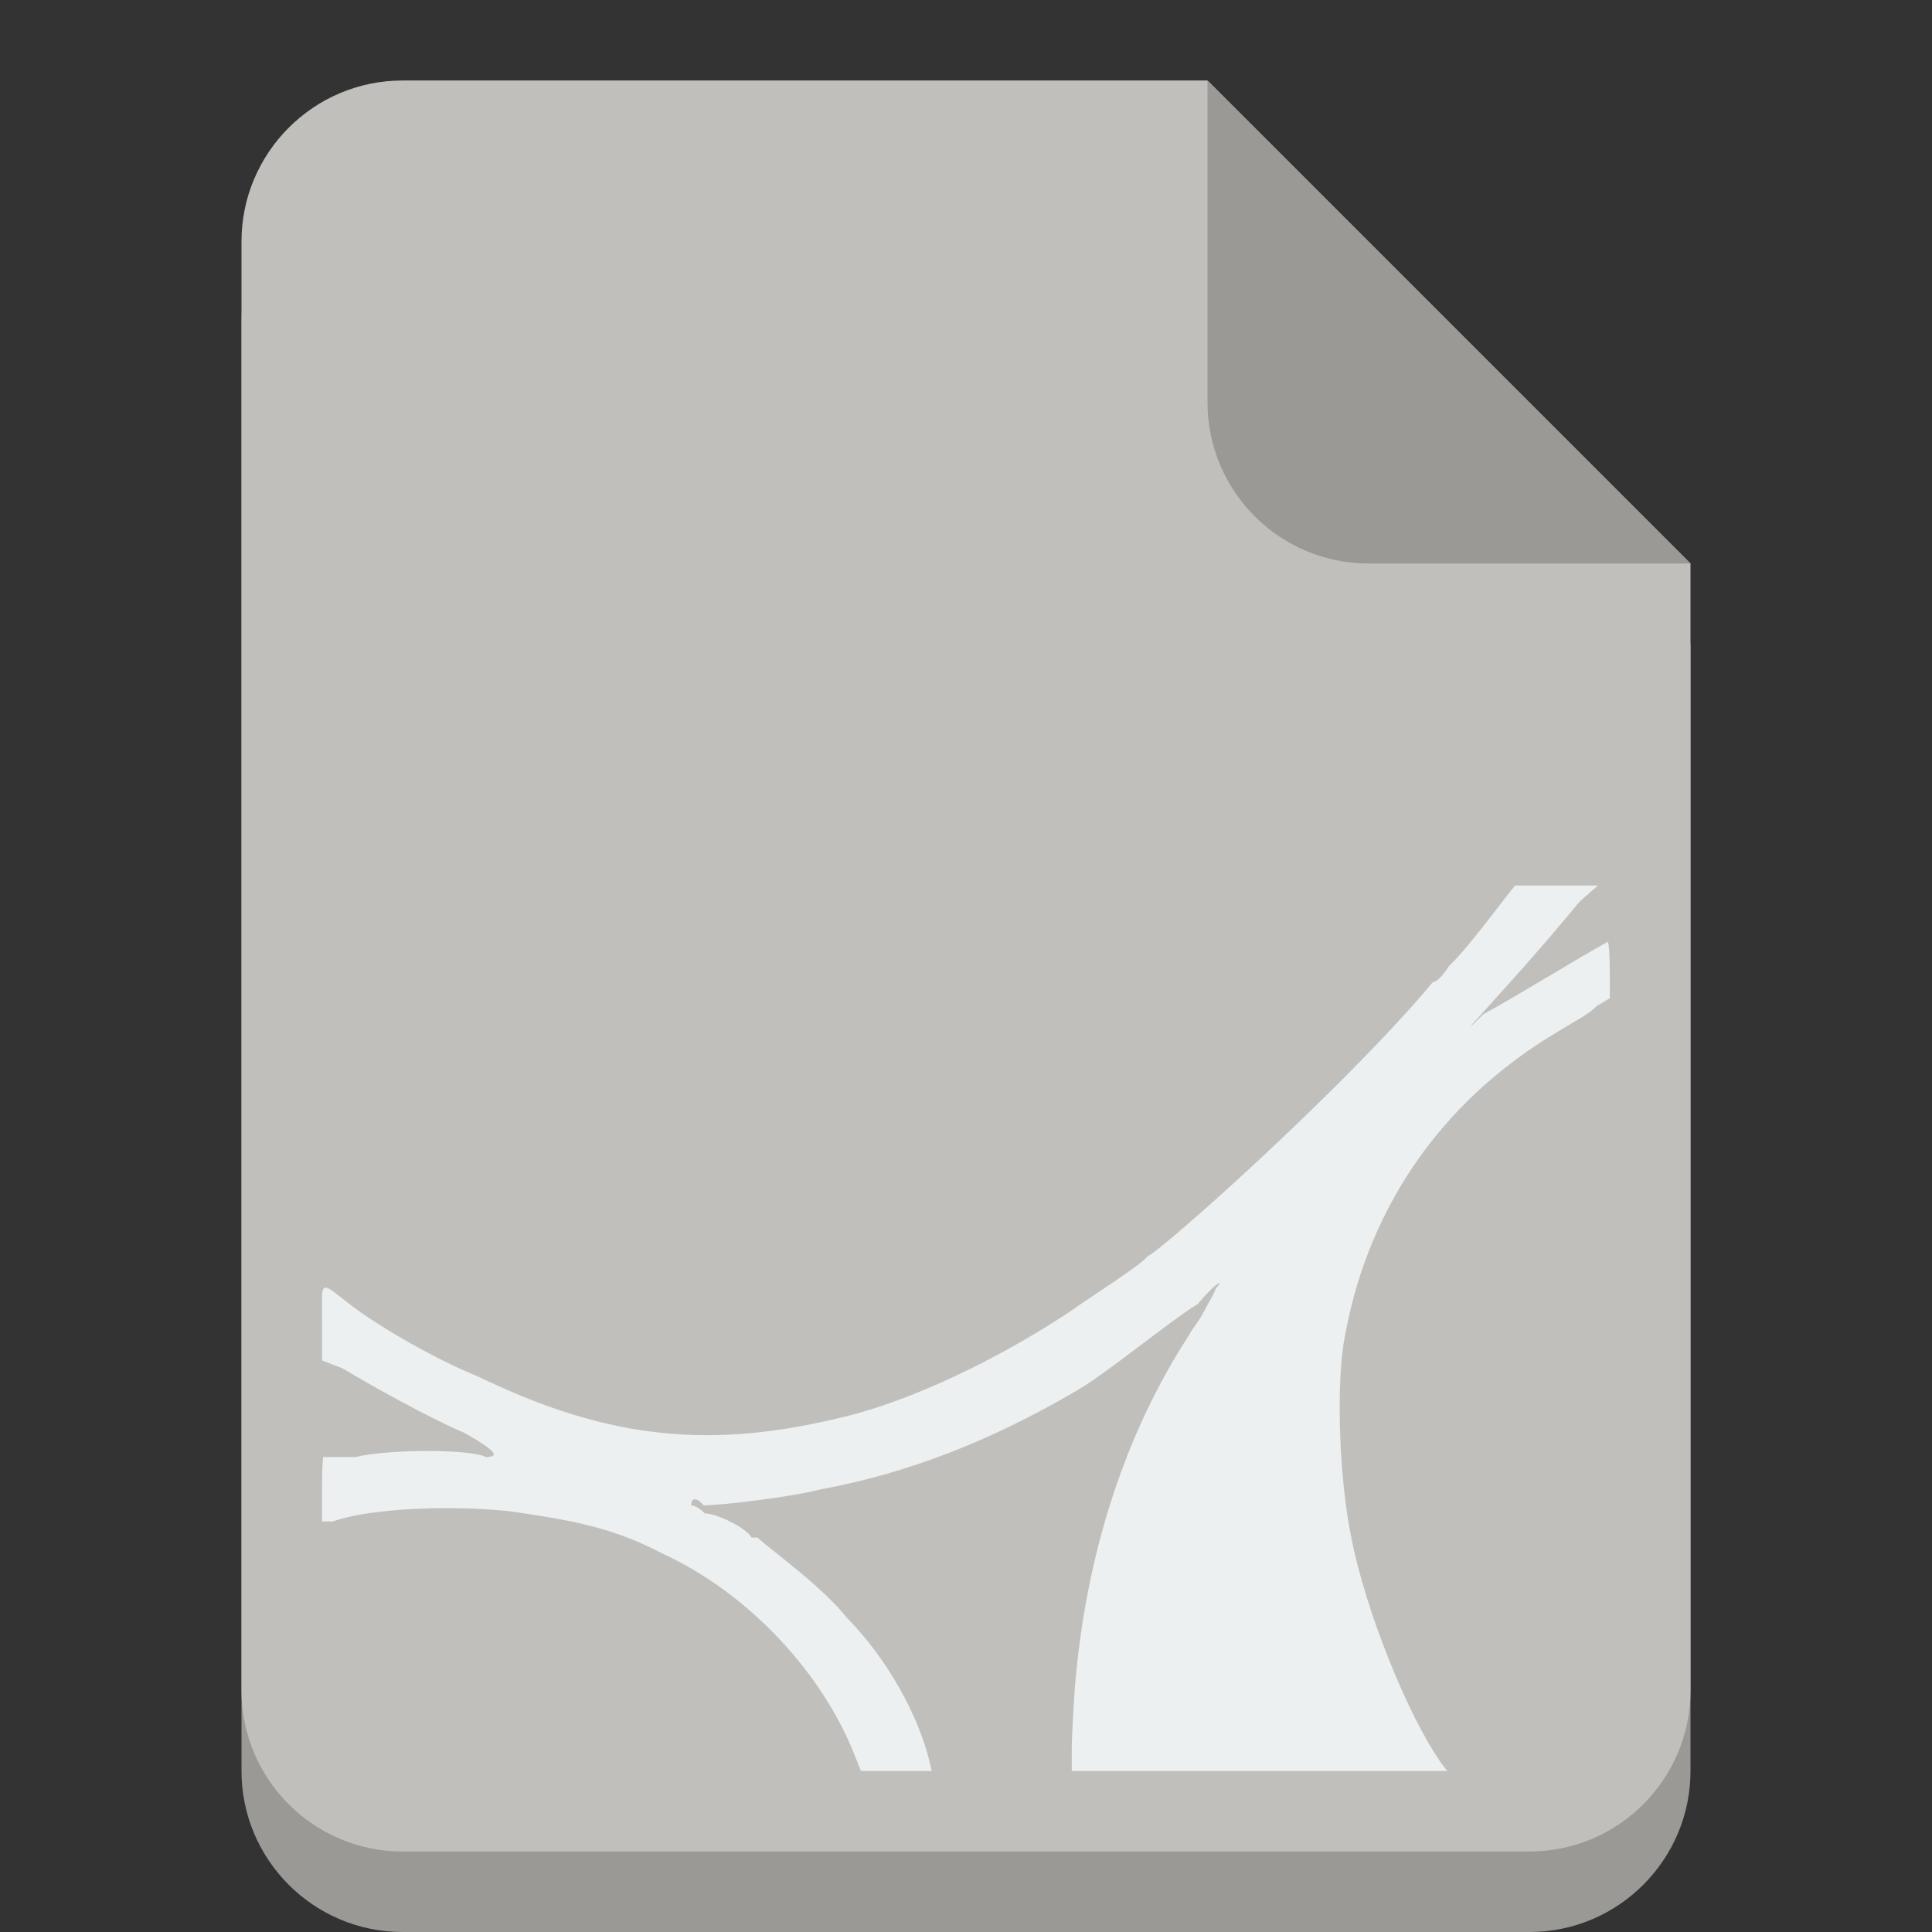 <!DOCTYPE svg PUBLIC "-//W3C//DTD SVG 1.1//EN" "http://www.w3.org/Graphics/SVG/1.1/DTD/svg11.dtd">
<!-- Uploaded to: SVG Repo, www.svgrepo.com, Transformed by: SVG Repo Mixer Tools -->
<svg width="800px" height="800px" viewBox="0 0 24 24" xmlns:rdf="http://www.w3.org/1999/02/22-rdf-syntax-ns#" xmlns="http://www.w3.org/2000/svg" version="1.1" xmlns:cc="http://creativecommons.org/ns#" xmlns:dc="http://purl.org/dc/elements/1.1/" fill="#000000">
<rect x="0" y="0" width="24" height="24" fill="#333333" stroke="none"/>
<g id="SVGRepo_bgCarrier" stroke-width="0"/>
<g id="SVGRepo_tracerCarrier" stroke-linecap="round" stroke-linejoin="round"/>
<g id="SVGRepo_iconCarrier"> <g transform="translate(0 -1028.4)"> <g> <path d="m5 1030.4c-1.105 0-2 0.9-2 2v8 4 6c0 1.1 0.895 2 2 2h14c1.105 0 2-0.9 2-2v-6-4-4l-6-6h-10z" fill="#9a9996"/> <path d="m5 1029.4c-1.105 0-2 0.9-2 2v8 4 6c0 1.1 0.895 2 2 2h14c1.105 0 2-0.9 2-2v-6-4-4l-6-6h-10z" fill="#c0bfbc"/> <path d="m21 1035.4-6-6v4c0 1.1 0.895 2 2 2h4z" fill="#9a9996"/> </g> <path fill="#ecf0f1" d="m19.112 1039.4h-0.29c-0.09 0.1-0.601 0.8-0.822 1-0.06 0.1-0.15 0.2-0.201 0.2-0.743 0.9-2.323 2.4-3.271 3.2-0.124 0.1-0.244 0.2-0.266 0.2-0.066 0.1-0.698 0.5-0.982 0.7-0.905 0.6-1.967 1.1-2.792 1.3-1.628 0.4-2.898 0.3-4.548-0.5-0.498-0.2-1.208-0.6-1.598-0.9-0.382-0.3-0.342-0.3-0.341 0.2v0.5l0.258 0.1c0.331 0.2 1.044 0.6 1.51 0.8 0.355 0.2 0.465 0.3 0.267 0.3-0.183-0.1-1.22-0.1-1.619 0h-0.4c-0.009 0-0.017 0.2-0.017 0.4v0.4h0.133c0.574-0.2 1.805-0.2 2.378-0.1 0.675 0.1 1.15 0.2 1.72 0.5 1.088 0.5 1.991 1.5 2.384 2.5l0.08 0.2h0.44 0.44l-0.024-0.1c-0.141-0.6-0.537-1.3-1.027-1.8-0.322-0.4-0.891-0.8-1.115-1h-0.076c-0.036-0.1-0.416-0.3-0.579-0.3-0.092-0.1-0.168-0.1-0.168-0.1 0-0.1 0.07-0.1 0.155 0 0.213 0 1.073-0.1 1.462-0.2 1.078-0.2 2.098-0.6 3.129-1.2 0.37-0.2 1.21-0.9 1.546-1.1 0.25-0.3 0.33-0.3 0.228-0.2-0.036 0.1-0.105 0.2-0.155 0.3-0.049 0.1-0.135 0.2-0.19 0.3-0.778 1.2-1.277 2.7-1.412 4.4-0.019 0.3-0.035 0.6-0.035 0.7v0.3h2.332 2.332l-0.076-0.1c-0.42-0.6-0.941-1.9-1.116-2.8-0.144-0.7-0.187-1.8-0.097-2.4 0.262-1.6 1.155-3 2.689-3.9 0.158-0.1 0.362-0.2 0.453-0.3l0.167-0.1v-0.3c0-0.2-0.012-0.4-0.027-0.4-0.364 0.2-1.174 0.7-1.546 0.9-0.199 0.2-0.211 0.2-0.024 0 0.268-0.3 0.73-0.8 1.221-1.4l0.229-0.2h-0.501-0.24z"/> </g> </g>
</svg>